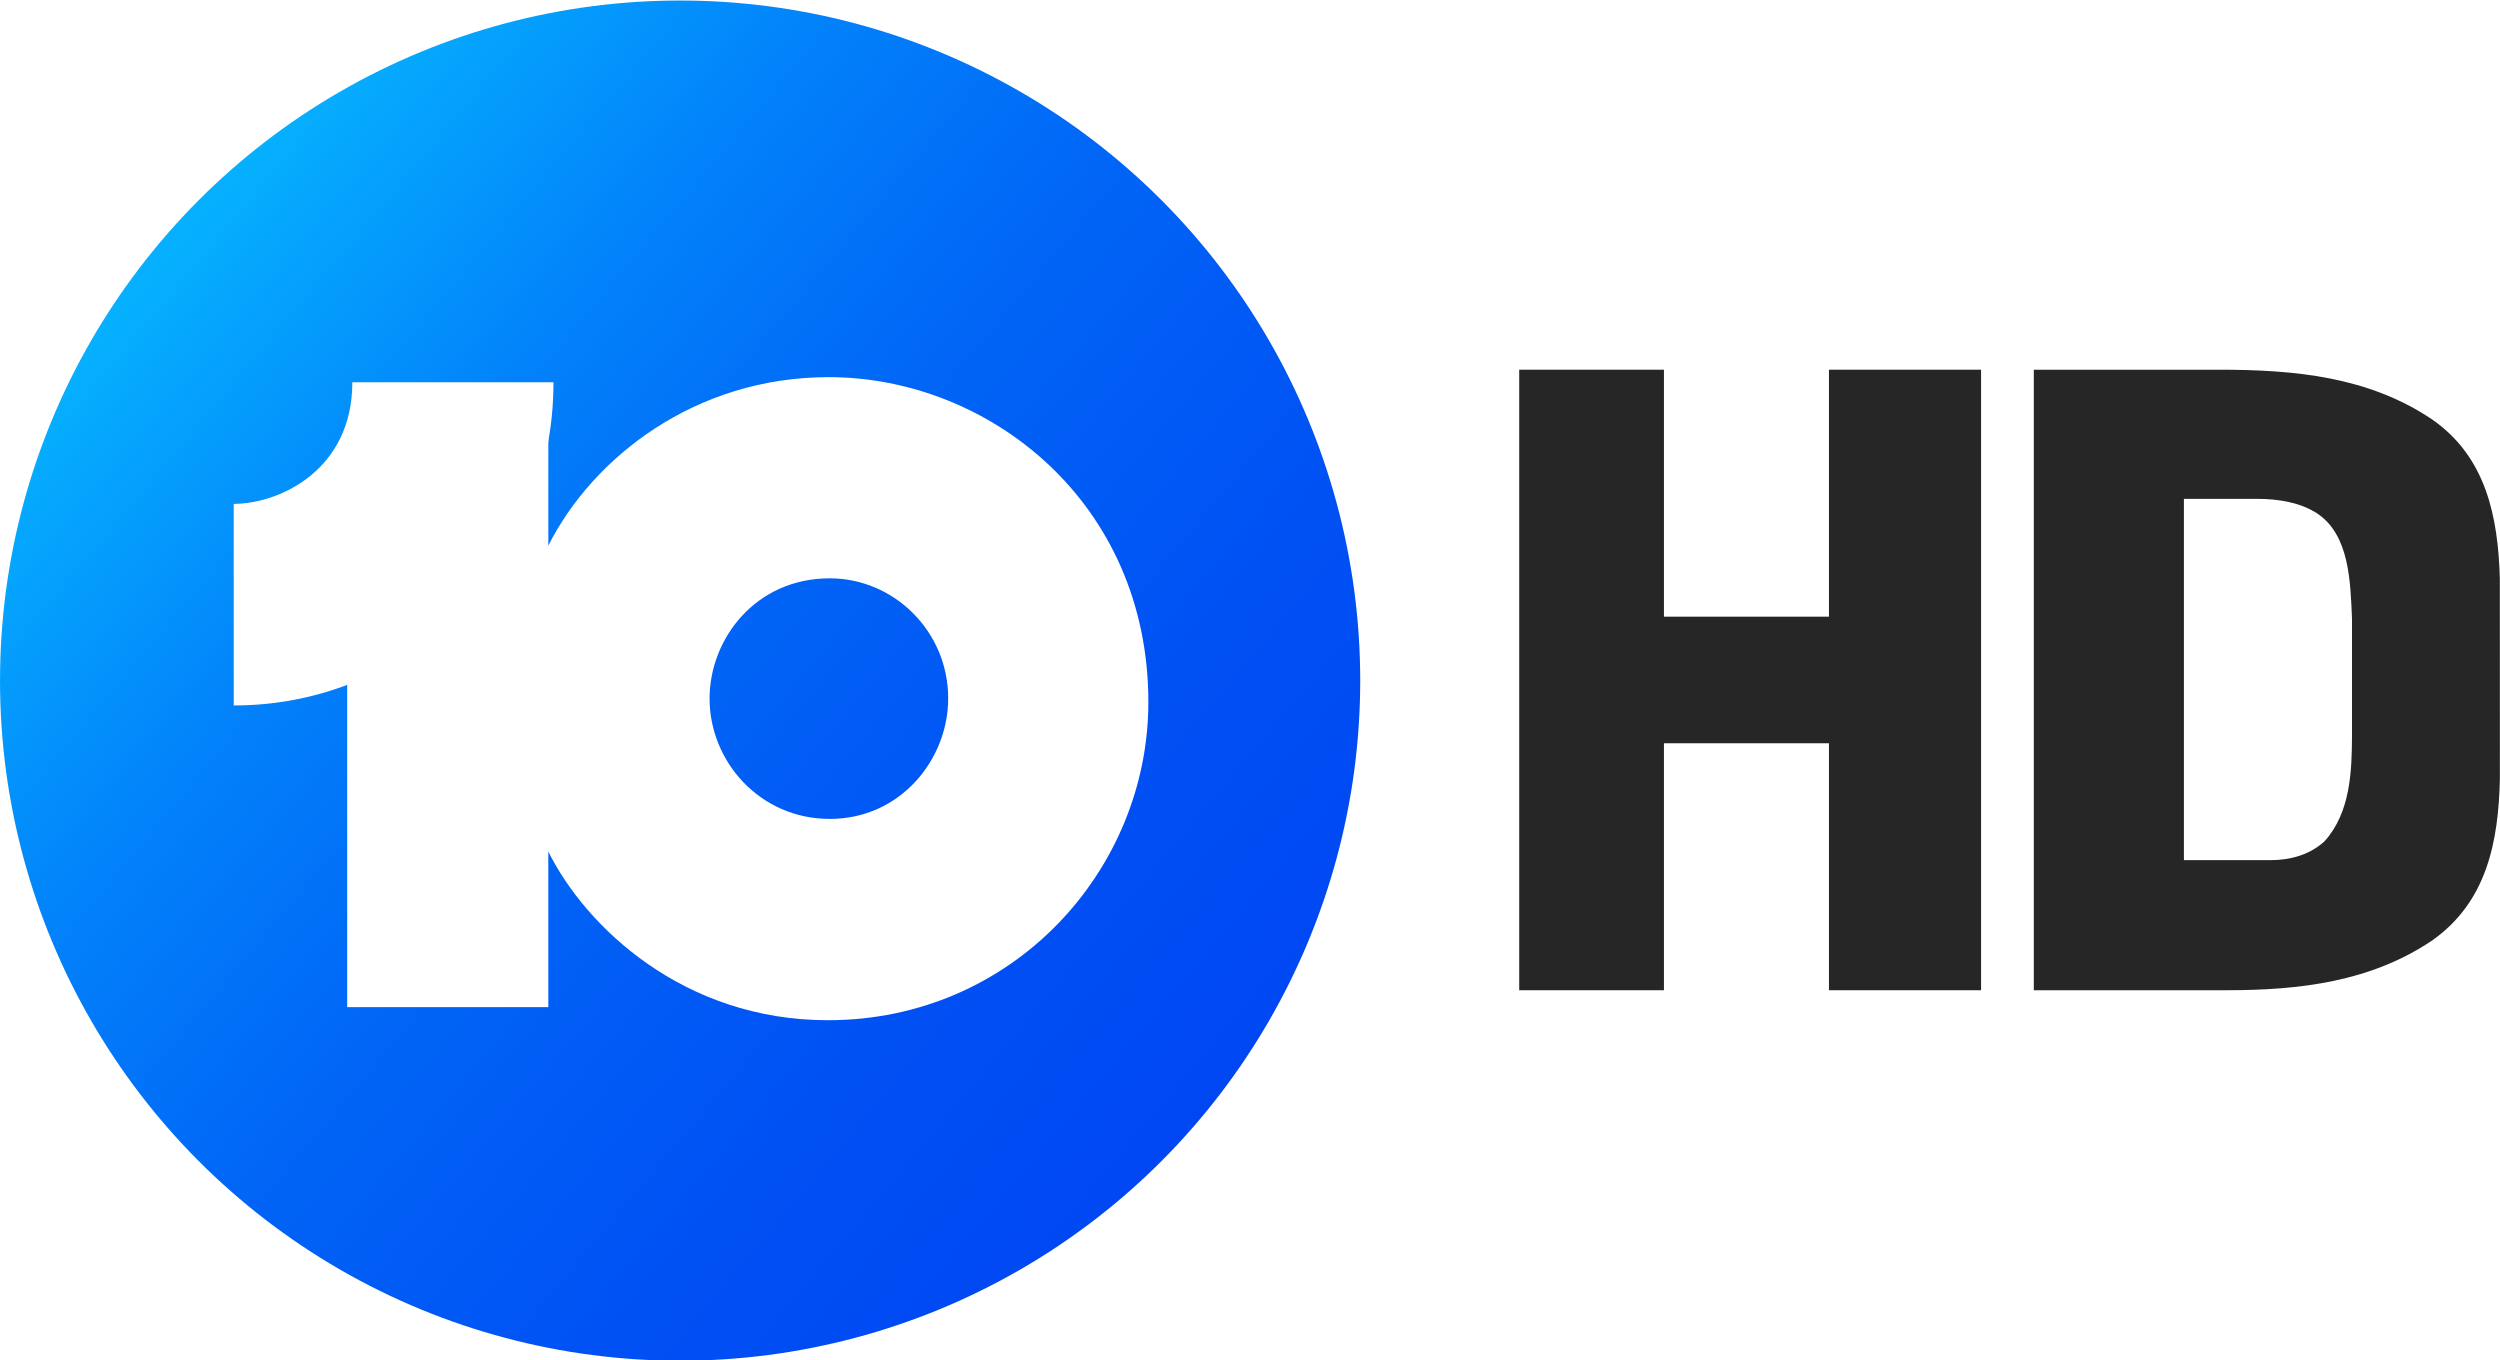 <?xml version="1.0" encoding="UTF-8"?>
<svg id="svg17" width="1378.7pt" height="750pt" version="1.1" viewBox="0 0 1378.7 750" xmlns="http://www.w3.org/2000/svg" xmlns:cc="http://creativecommons.org/ns#" xmlns:dc="http://purl.org/dc/elements/1.1/" xmlns:rdf="http://www.w3.org/1999/02/22-rdf-syntax-ns#" xmlns:xlink="http://www.w3.org/1999/xlink">
 <defs id="defs21">
  <linearGradient id="linearGradient3421" x1="178.95" x2="743.37" y1="1991.5" y2="2464.7" gradientUnits="userSpaceOnUse">
   <stop id="stop3079-2" stop-color="#06b0fe" offset="0"/>
   <stop id="stop3722" stop-color="#0283fa" offset=".25"/>
   <stop id="stop3716" stop-color="#0164f6" offset=".5"/>
   <stop id="stop3714-0" stop-color="#0052f4" offset=".75"/>
   <stop id="stop3081-2" stop-color="#0047f3" offset="1"/>
  </linearGradient>
  <filter id="filter3499-4" color-interpolation-filters="sRGB">
   <feFlood id="feFlood3501-5" flood-color="rgb(0,0,0)" flood-opacity=".4" result="flood"/>
   <feComposite id="feComposite3503-5" in="flood" in2="SourceGraphic" operator="in" result="composite1"/>
   <feGaussianBlur id="feGaussianBlur3505-1" result="blur" stdDeviation="8"/>
   <feOffset id="feOffset3507-7" dx="4" dy="11" result="offset"/>
   <feComposite id="feComposite3509-1" in="SourceGraphic" in2="offset" result="composite2"/>
  </filter>
  <filter id="filter3691-1" color-interpolation-filters="sRGB">
   <feFlood id="feFlood3693-5" flood-color="rgb(0,0,0)" flood-opacity=".45" result="flood"/>
   <feComposite id="feComposite3695-2" in="flood" in2="SourceGraphic" operator="in" result="composite1"/>
   <feGaussianBlur id="feGaussianBlur3697-7" result="blur" stdDeviation="7"/>
   <feOffset id="feOffset3699-6" dx="7" dy="7" result="offset"/>
   <feComposite id="feComposite3701-1" in="SourceGraphic" in2="offset" result="composite2"/>
  </filter>
 </defs>
 <g id="g900" transform="matrix(.75 0 0 .75 -10.726 -418.13)">
  <circle id="path3074-2" transform="matrix(1.351 0 0 1.351 -94.487 -1960.7)" cx="450.69" cy="2234.4" r="370.16" fill="url(#linearGradient3421)"/>
  <path id="path3068-1" transform="matrix(1.264 0 0 1.264 -91.912 -1320.3)" d="m562.09 1694c-77.563 0-137.11 46.605-163.09 98v-91l-117 69v290.5h117v-90.5c21.802 43.811 78.73 98.094 162.62 98.094 107.59 0 186.44-87.222 186.44-185.06 0-116.48-92.998-189.03-185.97-189.03zm0.625 117.03c37.4 0 68.906 30.907 68.906 69.813 0 35.706-27.902 70.156-68.844 70.156-40.716 0-69.969-33.399-69.969-70.031 0-34.669 26.701-69.938 69.906-69.938z" fill="#fff" filter="url(#filter3499-4)"/>
  <path id="path3072-6" transform="matrix(1.264 0 0 1.264 -91.912 -1320.3)" d="m213 1889v-117.28c26.456 0 69-19.562 69-70.721h117c0 106.13-83.701 188-186 188z" fill="#fff" filter="url(#filter3691-1)"/>
 </g>
 <g id="#262626ff" transform="matrix(9.259 0 0 9.259 -233.08 3.163e-5)" fill="#262626">
  <path id="path5" d="m115.66 22.02h8.62v14.71h9.829v-14.71h9.06v36.96h-9.06v-14.71h-9.829v14.71h-8.62z"/>
  <path id="path7" d="m146.31 22.02h11.046c4.488 0 8.882 0.41 12.674 2.96 3.228 2.24 3.93 5.809 4.037 9.459l3e-3 11.948c-0.085 3.716-0.757 7.323-4.04 9.633-3.669 2.467-7.901 2.96-12.237 2.96h-11.483v-36.96m8.94 7.693v21.519h5.168c1.234 0 2.369-0.353 3.208-1.124 1.552-1.718 1.625-4.188 1.636-6.262v-7.006c-0.098-2.253-0.161-4.981-2.074-6.259-0.988-0.64-2.264-0.868-3.588-0.868l-4.349-2e-6z"/>
 </g>
</svg>
